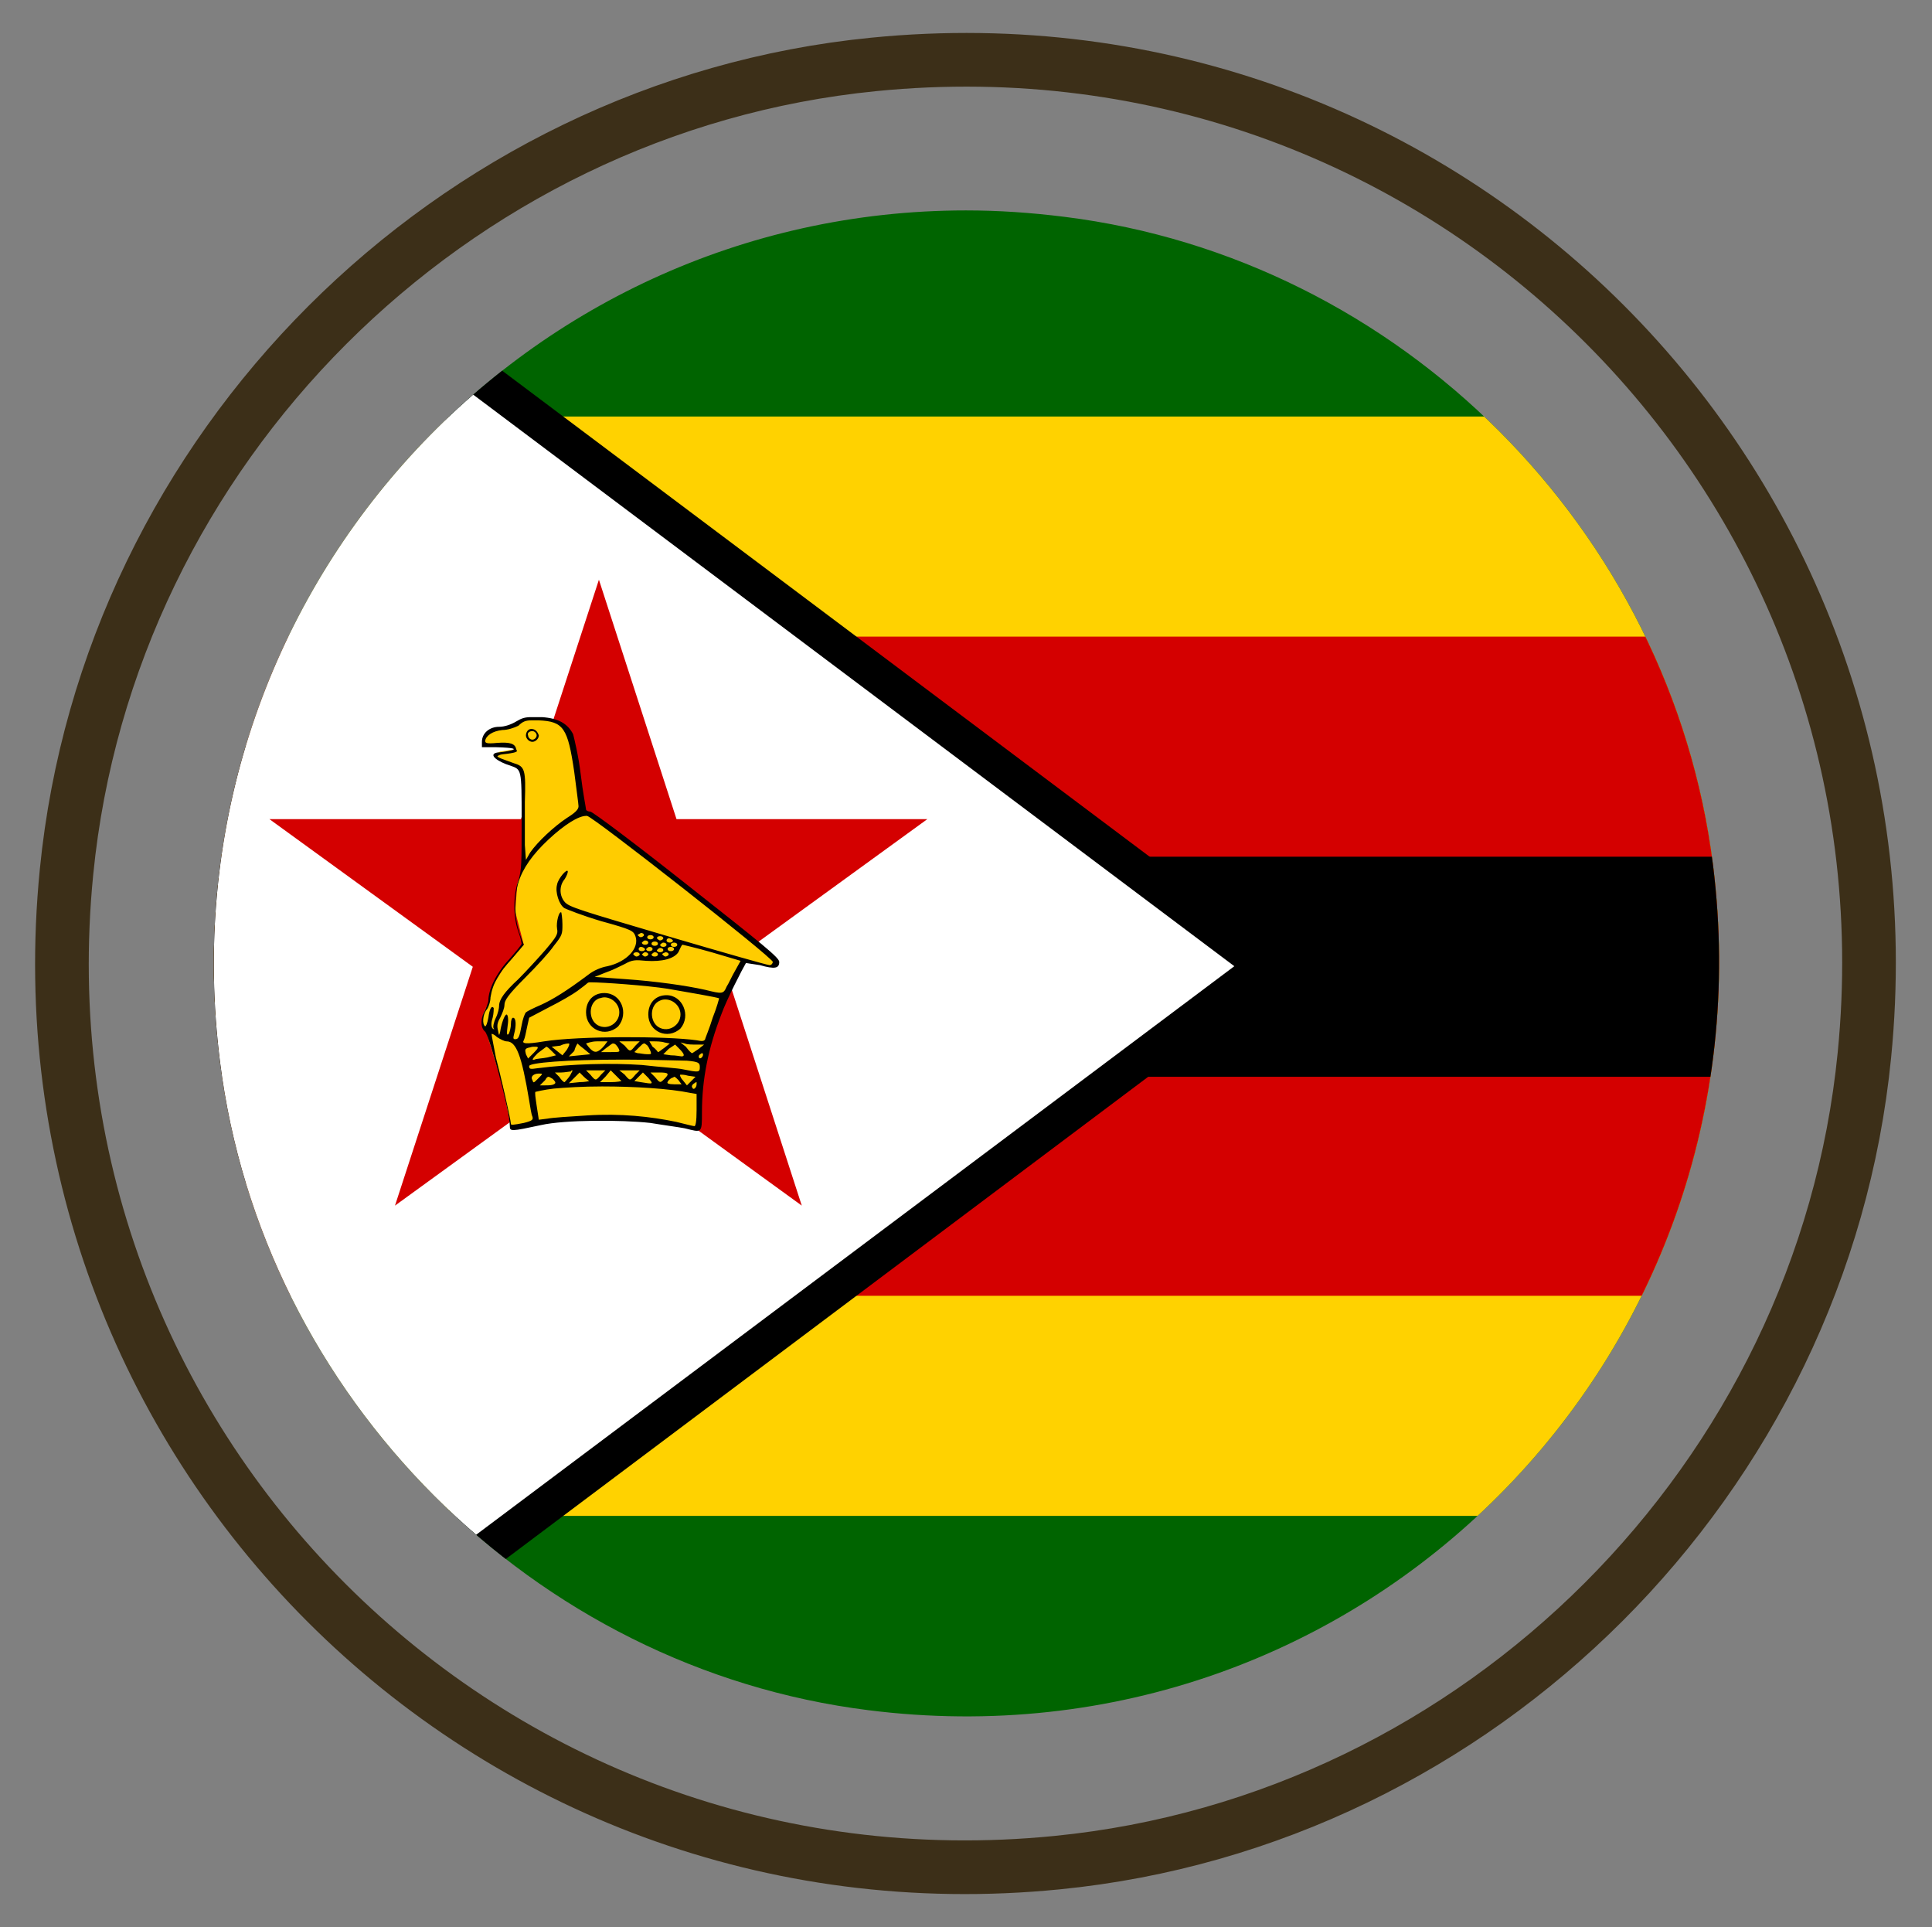 <?xml version="1.0" encoding="utf-8"?>
<!-- Generator: Adobe Illustrator 20.1.0, SVG Export Plug-In . SVG Version: 6.00 Build 0)  -->
<svg version="1.0" id="Capa_1" xmlns="http://www.w3.org/2000/svg" xmlns:xlink="http://www.w3.org/1999/xlink" x="0px" y="0px"
	 viewBox="0 0 180 179.5" style="enable-background:new 0 0 180 179.5;" xml:space="preserve">
<rect x="0" y="0" width="180" height="179.5" fill="#808080" stroke="none"/>
<style type="text/css">
	.st0{fill:none;stroke:#3C2F18;stroke-width:5;stroke-linecap:round;stroke-miterlimit:10;}
	.st1{clip-path:url(#SVGID_2_);}
	.st2{fill:#006400;}
	.st3{fill:#FFD200;}
	.st4{fill:#D40000;}
	.st5{fill:#FFFFFF;}
	.st6{fill:#FFCC00;}
</style>
<path class="st0" d="M6.2,81.2c-5.3,53.2,39.1,97.6,92.3,92.3c39.4-3.9,71.3-35.8,75.2-75.2C179,45.1,134.7,0.7,81.4,6
	C42,9.9,10.1,41.8,6.2,81.2z"/>
<g>
	<defs>
		<path id="SVGID_1_" d="M20.5,98.9c3.9,31.2,29.2,56.5,60.4,60.4c45.9,5.8,84.4-32.8,78.7-78.7c-3.9-31.3-29.2-56.5-60.4-60.4
			C96,19.8,93,19.6,90,19.6C48.3,19.6,15.1,56.1,20.5,98.9"/>
	</defs>
	<clipPath id="SVGID_2_">
		<use xlink:href="#SVGID_1_"  style="overflow:visible;"/>
	</clipPath>
	<g class="st1">
		<g>
			<path class="st2" d="M19.5,18.3h286.7v143.3H19.5V18.3z"/>
		</g>
		<g>
			<path class="st3" d="M19.5,38.8h286.7v102.4H19.5V38.8z"/>
		</g>
		<g>
			<path class="st4" d="M19.5,59.3h286.7v61.4H19.5V59.3z"/>
		</g>
		<g>
			<path d="M19.5,79.8h286.7v20.5H19.5V79.8z"/>
		</g>
		<g>
			<path d="M19.5,18.3v143.3L115,90L19.5,18.3z"/>
			<path d="M16.1,168.5v-157L120.7,90L16.1,168.5z M22.9,25.2v129.7L109.3,90L22.9,25.2z"/>
		</g>
		<g>
			<path class="st5" d="M19.5,18.3v143.3L115,90L19.5,18.3z"/>
		</g>
		<g>
			<path class="st4" d="M55.8,54l18.9,58.3l-49.6-36h61.3l-49.6,36L55.8,54z"/>
		</g>
		<g>
			<path class="st6" d="M47.7,104.9l3.3-0.6l6.2-0.2l2.3,0.2l5.1,0.9l0.4-0.5v-3.7l0.6-3.2l1.1-3.2l1.1-2.6l1.4-2.6l2.3,0.6h0.6
				l0.1-0.5l-4.9-4.2l-5.1-3.9l-7.4-5.5l-0.7-0.2l-0.8-5.8l-0.6-1.8L52,67.4l-1.5-0.5L48.8,67l-0.7,0.4l-1.6,0.4l-0.8,0.1l-0.5,0.6
				l-0.1,0.8l2.3,0.1l0.6,0.2l-0.1,0.2l-1.3,0.2L46,70.3l0.7,0.5l0.7,0.3l1,0.4l0.2,0.6l0.1,8.8l-0.5,1.4L48,84.9l0.8,3.1l-1.9,2.2
				L45.8,92l-0.2,1.2L45,94.5l-0.1,0.8l0.4,0.8l1.5,4.9l0.8,4L47.7,104.9z"/>
		</g>
		<g>
			<path d="M49.5,66.8c-0.6,0-0.9,0.1-1.4,0.4c-0.5,0.3-1.1,0.5-1.6,0.5c-0.9,0-1.6,0.6-1.6,1.4v0.5l1.3,0c3.6,0.1,0.3,0.5,0.1,0.5
				c-0.9,0.2,0.2,0.9,1.2,1.2c1.1,0.4,1.1,0.2,1.1,5.1c0,4.1,0,4.6-0.3,5.6c-0.5,1.4-0.5,3.4,0,4.8c0.2,0.5,0.3,1.1,0.3,1.1
				c0,0.1-0.5,0.7-1.2,1.5c-1.2,1.3-1.9,2.8-1.9,3.8c0,0.2-0.2,0.6-0.3,0.9c-0.4,0.6-0.5,1.6,0,2c0.4,0.4,2.3,7.4,2.3,8.8
				c0,0.5,0.1,0.5,2.9-0.1c2.2-0.5,7.5-0.5,10.2-0.2c1.2,0.2,2.7,0.4,3.2,0.5c1.6,0.4,1.6,0.5,1.6-1.5c0-3.1,0.6-6,1.8-9.1
				c0.5-1.4,2-4.3,2.3-4.8c0,0,0.6,0.1,1.3,0.2c1.4,0.4,1.8,0.3,1.8-0.3c0-0.4-1.5-1.6-8.6-7.2c-4.8-3.8-8.8-6.8-9-6.8
				c-0.2,0-0.4-0.1-0.4-0.2c0-0.1-0.3-1.6-0.5-3.3c-0.2-1.7-0.6-3.3-0.7-3.7c-0.5-1-1.4-1.5-2.9-1.6C50,66.8,49.7,66.8,49.5,66.8
				L49.5,66.8z M49.5,67.1c0.2,0,0.4,0,0.7,0c2.3,0.1,2.7,0.7,3.3,4.8c0.2,1.6,0.4,3,0.4,3.2c0,0.3-0.3,0.6-1.1,1.1
				c-1.2,0.8-2.7,2.2-3.4,3.2L49,80.1l-0.1-1.4c0-0.8,0-2.6,0-4c0.1-3,0-3.3-1-3.6c-0.8-0.3-1.8-0.6-1.5-0.7
				c0.3-0.2,0.6-0.1,1.5-0.3c0.3-0.1,0.3-0.1,0.2-0.3c-0.1-0.5-0.5-0.7-1.8-0.6c-1,0.1-1.1,0-1.1-0.2c0.1-0.5,0.7-0.9,1.6-1
				c0.5,0,1.1-0.2,1.5-0.4C48.7,67.2,49,67.1,49.5,67.1L49.5,67.1z M54.6,76c0,0,0.1,0,0.1,0c0.6,0.1,17.3,13.2,17.3,13.6
				c0,0.1-0.1,0.3-0.3,0.3c-0.2,0-4.4-1.2-9.5-2.7c-8.1-2.4-9.2-2.7-9.6-3.2c-0.5-0.6-0.5-1.5,0-2.1c0.2-0.3,0.3-0.6,0.3-0.7
				c0-0.4-0.9,0.6-1,1.2c-0.2,0.7,0.2,1.9,0.7,2.2c0.2,0.1,1.7,0.7,3.4,1.2c2.9,0.8,3,0.9,3.2,1.4c0.4,1.1-0.8,2.4-2.6,2.8
				c-0.6,0.1-1.3,0.4-1.8,0.8c-2,1.5-3.3,2.3-4.4,2.8c-0.7,0.3-1.3,0.6-1.4,0.7c-0.1,0.1-0.3,0.6-0.4,1.2c-0.2,1.1-0.3,1.3-0.6,1.3
				c-0.2,0-0.2-0.1-0.1-0.5c0.2-0.7,0.2-1.5-0.1-1.5c-0.1,0-0.2,0.2-0.2,0.6c0,0.3-0.1,0.7-0.2,0.9c-0.2,0.2-0.2,0-0.1-0.8
				c0.1-0.6,0-1-0.1-1c-0.2,0-0.5,0.9-0.6,1.6c-0.1,0.4-0.1,0.4-0.2-0.1c-0.1-0.4-0.1-0.7,0.2-1.2c0.2-0.4,0.4-0.9,0.4-1.2
				c0-0.4,0.3-0.9,1.9-2.5c1.1-1.1,2.3-2.4,2.7-3c0.8-1,0.8-1.1,0.8-2c0-0.6-0.1-1.1-0.1-1.1c-0.2-0.2-0.5,0.9-0.4,1.5
				c0.1,0.5,0,0.7-1.1,2c-0.7,0.8-1.8,2-2.5,2.7c-1.3,1.2-1.8,1.9-1.8,2.5c0,0.2-0.1,0.7-0.3,1.1c-0.2,0.4-0.3,0.9-0.2,1
				c0.1,0.1,0,0.1-0.1,0c-0.1-0.1-0.2-0.4,0-1c0.1-0.4,0.1-0.8,0.1-0.9c-0.2-0.3-0.4,0.1-0.5,0.9c-0.1,0.5-0.2,0.8-0.3,0.8
				c-0.3-0.2-0.2-1.1,0.1-1.5c0.2-0.2,0.4-0.8,0.4-1.2c0.2-1.3,0.8-2.3,2-3.6c0.6-0.7,1.1-1.3,1.1-1.3s-0.2-0.5-0.4-1.1
				c-0.5-1.4-0.5-3.4-0.1-4.7c0.4-1.3,1.3-2.6,2.8-4C52.6,76.8,53.9,76,54.6,76L54.6,76z M59.7,86.9c0.2,0,0.3,0.1,0.3,0.2
				c0,0,0,0,0,0c0,0.1-0.2,0.2-0.3,0.2c-0.1,0-0.2-0.1-0.3-0.2C59.5,87,59.6,87,59.7,86.9z M60.6,87.1
				C60.6,87.1,60.6,87.1,60.6,87.1c0.2,0,0.3,0.1,0.3,0.2c0,0,0,0,0,0c0,0.1-0.1,0.2-0.3,0.2s-0.3-0.1-0.3-0.2l0,0
				C60.3,87.2,60.4,87.1,60.6,87.1L60.6,87.1z M61.5,87.2C61.5,87.2,61.5,87.2,61.5,87.2c0.2,0,0.3,0.1,0.3,0.2c0,0,0,0,0,0
				c0,0.1-0.2,0.2-0.3,0.2c-0.1,0-0.2-0.1-0.3-0.2C61.2,87.3,61.3,87.2,61.5,87.2L61.5,87.2z M62.3,87.4
				C62.3,87.4,62.3,87.4,62.3,87.4c0.2,0,0.3,0.1,0.4,0.2c0,0,0,0,0,0c0,0.1-0.1,0.2-0.3,0.2s-0.3-0.1-0.3-0.2
				C62.1,87.5,62.2,87.4,62.3,87.4z M60.1,87.6C60.1,87.6,60.1,87.6,60.1,87.6c0.2,0,0.3,0.1,0.3,0.2c0,0,0,0,0,0
				c0,0.1-0.1,0.2-0.3,0.2c-0.2,0-0.3-0.1-0.3-0.2C59.9,87.7,60,87.6,60.1,87.6z M61,87.7c0.2,0,0.3,0.1,0.3,0.2c0,0,0,0,0,0
				c0,0.1-0.1,0.2-0.3,0.2s-0.3-0.1-0.3-0.2l0,0C60.7,87.8,60.8,87.7,61,87.7z M62.8,87.8c0.2,0,0.3,0.1,0.3,0.2c0,0,0,0,0,0
				c0,0.1-0.1,0.2-0.3,0.2s-0.3-0.1-0.3-0.2C62.5,87.9,62.6,87.8,62.8,87.8z M61.8,87.8c0.2,0,0.3,0.1,0.3,0.2c0,0,0,0,0,0
				c0,0.1-0.1,0.2-0.3,0.2c-0.2,0-0.3-0.1-0.3-0.2C61.6,87.9,61.7,87.8,61.8,87.8z M63.6,88c0,0,1.3,0.3,2.7,0.7l2.7,0.8l-0.5,0.9
				c-0.3,0.5-0.6,1.2-0.8,1.5c-0.3,0.7-0.4,0.7-2,0.3c-1.8-0.4-4.6-0.8-7.5-1l-2.8-0.2l1-0.4c0.6-0.2,1.4-0.6,1.8-0.8
				c0.7-0.4,1-0.4,2-0.3c1.5,0.1,2.6-0.2,3-0.8C63.4,88.3,63.5,88,63.6,88L63.6,88z M60.5,88.2C60.5,88.2,60.5,88.2,60.5,88.2
				c0.2,0,0.3,0.1,0.3,0.2c0,0,0,0,0,0c0,0.1-0.1,0.2-0.3,0.2c-0.2,0-0.3-0.1-0.3-0.2l0,0C60.3,88.3,60.4,88.2,60.5,88.2z
				 M62.5,88.2C62.5,88.2,62.5,88.2,62.5,88.2c0.2,0,0.3,0.1,0.3,0.2c0,0,0,0,0,0c0,0.1-0.1,0.2-0.3,0.2c-0.2,0-0.3-0.1-0.3-0.2l0,0
				C62.2,88.3,62.3,88.2,62.5,88.2L62.5,88.2z M59.7,88.2C59.7,88.2,59.7,88.2,59.7,88.2c0.2,0,0.3,0.1,0.4,0.2c0,0,0,0,0,0
				c0,0.1-0.1,0.2-0.3,0.2c-0.2,0-0.3-0.1-0.3-0.2l0,0C59.5,88.3,59.6,88.2,59.7,88.2L59.7,88.2z M61.5,88.3c0.2,0,0.3,0.1,0.3,0.2
				c0,0,0,0,0,0c0,0.1-0.1,0.2-0.3,0.2c-0.2,0-0.3-0.1-0.3-0.2C61.3,88.4,61.4,88.3,61.5,88.3z M59.3,88.7
				C59.3,88.7,59.3,88.7,59.3,88.7c0.2,0,0.3,0.1,0.3,0.2c0,0,0,0,0,0c0,0.1-0.2,0.2-0.3,0.2c-0.1,0-0.2-0.1-0.3-0.2
				C59,88.8,59.1,88.7,59.3,88.7z M60.1,88.7C60.1,88.7,60.1,88.7,60.1,88.7c0.2,0,0.3,0.1,0.3,0.2c0,0,0,0,0,0
				c0,0.1-0.2,0.2-0.3,0.2c-0.1,0-0.2-0.1-0.3-0.2C59.9,88.8,60,88.7,60.1,88.7L60.1,88.7z M61,88.7c0.2,0,0.3,0.1,0.3,0.2
				c0,0,0,0,0,0c0,0.1-0.1,0.2-0.3,0.2c-0.2,0-0.3-0.1-0.3-0.2C60.8,88.8,60.9,88.7,61,88.7z M62,88.7C62,88.7,62,88.7,62,88.7
				c0.2,0,0.3,0.1,0.3,0.2c0,0,0,0,0,0c0,0.1-0.2,0.2-0.3,0.2c-0.1,0-0.2-0.1-0.3-0.2C61.7,88.8,61.8,88.8,62,88.7z M55,91.5
				c1.2,0,5.3,0.3,7.2,0.6c1.7,0.3,4.7,0.8,4.8,0.9c0,0-0.2,0.8-0.6,1.8c-0.3,1-0.7,1.9-0.7,2c-0.1,0.2-0.3,0.2-0.8,0.1
				c-2.8-0.4-11-0.4-14.2,0.1c-1.8,0.3-2.1,0.2-1.9-0.1c0.1-0.2,0.2-0.7,0.3-1.2l0.2-0.9l1.9-1c1-0.5,2.2-1.2,2.6-1.5
				c0.4-0.3,0.8-0.6,0.9-0.7C54.8,91.5,54.9,91.5,55,91.5z M45.8,96.3c0.1,0,0.3,0.1,0.5,0.3c0.3,0.2,0.7,0.4,0.9,0.4
				c0.9,0,1.4,1.3,2.1,5.5c0.1,0.6,0.2,1.3,0.3,1.5c0.1,0.3,0,0.4-0.8,0.6c-1,0.2-1.2,0.2-1.2,0.1c0-0.4-1-4.7-1.4-6.2
				C46,97.4,45.8,96.5,45.8,96.3C45.8,96.4,45.8,96.4,45.8,96.3C45.8,96.3,45.8,96.3,45.8,96.3L45.8,96.3z M55.6,97h1l-0.3,0.4
				c-0.6,0.7-0.9,0.7-1.3,0.3c-0.2-0.2-0.4-0.5-0.4-0.5S55.1,97,55.6,97L55.6,97z M57.7,97h1.9l-0.4,0.4c-0.5,0.6-0.5,0.6-1,0
				L57.7,97z M60.5,97h0.4c0.2,0,0.7,0,1,0.1l0.5,0.1l-0.5,0.4c-0.3,0.2-0.5,0.4-0.6,0.4c0,0-0.2-0.3-0.5-0.5L60.5,97z M63.4,97.1
				l0.4,0.1c0.2,0.1,0.7,0.1,1.1,0.1h0.7l-0.5,0.4c-0.3,0.2-0.6,0.4-0.6,0.4c-0.1,0-0.3-0.2-0.6-0.6L63.4,97.1z M53,97.2
				C53.1,97.2,53.1,97.2,53,97.2c0.1,0,0,0.3-0.2,0.6l-0.4,0.5l-0.5-0.4l-0.5-0.4l0.8-0.1C52.6,97.2,52.9,97.2,53,97.2L53,97.2z
				 M53.8,97.2c0,0,0.2,0.2,0.6,0.5l0.6,0.5l-1,0.1l-1,0.1l0.5-0.5C53.6,97.5,53.8,97.2,53.8,97.2L53.8,97.2z M60,97.2
				c0.1,0,0.1,0,0.2,0.1c0.2,0.1,0.3,0.4,0.4,0.6c0.1,0.3,0.1,0.3-0.3,0.3c-0.3,0-0.7-0.1-0.9-0.1L59.1,98l0.4-0.4
				C59.8,97.3,59.9,97.2,60,97.2L60,97.2z M57.1,97.2c0.2,0,0.3,0.1,0.5,0.4c0.2,0.4,0.2,0.4-0.7,0.4l-0.9,0l0.5-0.4
				C56.8,97.4,57,97.2,57.1,97.2z M62.9,97.3l0.4,0.4c0.5,0.5,0.5,0.7,0.2,0.7c-0.1,0-0.5-0.1-1-0.1l-0.7-0.1l0.5-0.5L62.9,97.3z
				 M50.9,97.5c0.1,0,0.3,0.2,0.5,0.4l0.4,0.4L51,98.5c-0.5,0.1-1,0.1-1.2,0.2c-0.3,0.1-0.2-0.1,0.3-0.6
				C50.5,97.8,50.9,97.5,50.9,97.5z M49.7,97.5c0.1,0,0.1,0,0.2,0c0.3,0,0.3,0.1-0.2,0.6l-0.5,0.5l-0.2-0.4
				c-0.1-0.4-0.1-0.5,0.2-0.6C49.3,97.6,49.5,97.5,49.7,97.5L49.7,97.5z M65.4,98.1c0.1,0,0.1,0.1,0.1,0.2c-0.1,0.3-0.4,0.4-0.4,0.1
				c0-0.1,0.1-0.2,0.3-0.3C65.3,98.2,65.3,98.1,65.4,98.1L65.4,98.1z M58.1,98.7c2.6,0,5.3,0.1,5.9,0.1c1.1,0.1,1.2,0.2,1.2,0.6
				c0,0.5-0.1,0.5-1.6,0.2c-0.4-0.1-2.1-0.2-3.8-0.4c-2.9-0.2-6.5-0.1-9.7,0.3c-0.7,0.1-0.8,0.1-0.8-0.2
				C49.3,99,52.7,98.7,58.1,98.7z M54.6,99.7h1.8l-0.4,0.4c-0.5,0.6-0.5,0.6-1,0L54.6,99.7z M56.9,99.7l0.5,0.5
				c0.3,0.3,0.5,0.5,0.5,0.5s-0.4,0.1-1,0.1h-1l0.5-0.5L56.9,99.7z M57.7,99.7h1.9l-0.4,0.4c-0.5,0.6-0.5,0.6-1,0L57.7,99.7z
				 M53.3,99.7c0.1,0,0,0.1-0.2,0.5c-0.2,0.3-0.5,0.6-0.5,0.6c-0.1,0-0.3-0.2-0.5-0.5l-0.4-0.4h0.6c0.3,0,0.8-0.1,0.9-0.1
				C53.2,99.7,53.3,99.7,53.3,99.7L53.3,99.7z M54,99.9l0.4,0.4c0.2,0.2,0.5,0.4,0.5,0.4c0,0-0.4,0.1-0.9,0.1l-1,0.1l0.5-0.5
				L54,99.9z M59.9,99.9l0.5,0.5c0.5,0.6,0.5,0.6-0.7,0.4l-0.6-0.1l0.4-0.4L59.9,99.9z M60.6,99.9h0.8c0.9,0,1,0.1,0.5,0.6
				c-0.4,0.4-0.4,0.4-0.9-0.2L60.6,99.9z M50.2,100c0.4,0,0.4,0-0.1,0.5c-0.4,0.4-0.4,0.4-0.5,0.1C49.4,100.3,49.7,100,50.2,100
				L50.2,100z M63.4,100.1c0.1,0,0.4,0,0.7,0.1l0.7,0.1l-0.4,0.4l-0.4,0.4l-0.4-0.5C63.4,100.4,63.3,100.1,63.4,100.1
				C63.3,100.1,63.4,100.1,63.4,100.1L63.4,100.1z M51.1,100.3c0.1,0,0.2,0.1,0.4,0.2c0.3,0.3,0.3,0.4,0.1,0.5
				c-0.2,0.1-0.5,0.1-0.8,0.1l-0.5,0l0.5-0.5C50.9,100.4,51,100.3,51.1,100.3L51.1,100.3z M62.8,100.3c0.1,0,0.2,0.1,0.4,0.3
				l0.3,0.4h-0.7c-0.5,0-0.7-0.1-0.6-0.2c0-0.1,0.2-0.3,0.4-0.4C62.6,100.4,62.7,100.4,62.8,100.3L62.8,100.3z M64.9,100.8
				c0,0,0,0.1,0,0.2c0,0.3-0.3,0.6-0.4,0.3c-0.1-0.1,0-0.3,0.2-0.4C64.8,100.8,64.9,100.8,64.9,100.8L64.9,100.8z M56.1,101.2
				c3,0,6.3,0.2,8.2,0.6l0.6,0.1v1.5c0,1.1-0.1,1.5-0.2,1.5c-0.1,0-0.9-0.2-1.7-0.4c-2.4-0.5-5.2-0.8-8.3-0.6
				c-1.6,0.1-3.2,0.2-3.7,0.3l-0.8,0.1L50,103c-0.1-0.7-0.2-1.3-0.1-1.3c0,0,0.8-0.2,1.7-0.3C52.7,101.3,54.3,101.2,56.1,101.2
				L56.1,101.2z"/>
		</g>
		<g id="a_3_">
			<path d="M62.1,92.7c-1,0-1.7,0.7-1.7,1.8c0,1.6,1.8,2.4,3,1.3C64.4,94.6,63.6,92.7,62.1,92.7L62.1,92.7z M62,93.1
				c0.7,0,1.4,0.6,1.4,1.4c0,1-1.1,1.7-2,1.2c-0.9-0.5-0.9-2.1,0.1-2.5C61.7,93.1,61.9,93.1,62,93.1L62,93.1z"/>
		</g>
		<g>
			<g id="a_2_">
				<path d="M56.3,92.5c-1,0-1.7,0.7-1.7,1.8c0,1.6,1.8,2.4,3,1.3C58.6,94.4,57.9,92.5,56.3,92.5L56.3,92.5z M56.3,92.9
					c0.7,0,1.4,0.6,1.4,1.4c0,1-1.1,1.7-2,1.2c-0.9-0.5-0.9-2.1,0.1-2.5C55.9,93,56.1,92.9,56.3,92.9L56.3,92.9z"/>
			</g>
		</g>
		<g>
			<path d="M49.5,67.9c-0.3,0-0.5,0.3-0.5,0.6c0,0.3,0.3,0.6,0.6,0.6s0.6-0.3,0.6-0.6l0,0C50.1,68.2,49.9,67.9,49.5,67.9
				C49.5,67.9,49.5,67.9,49.5,67.9z M49.6,68.1c0.2,0,0.4,0.2,0.4,0.4c0,0.2-0.2,0.4-0.4,0.4c-0.2,0-0.4-0.2-0.4-0.4v0
				C49.1,68.3,49.3,68.1,49.6,68.1C49.5,68.1,49.5,68.1,49.6,68.1z"/>
		</g>
	</g>
</g>
</svg>
